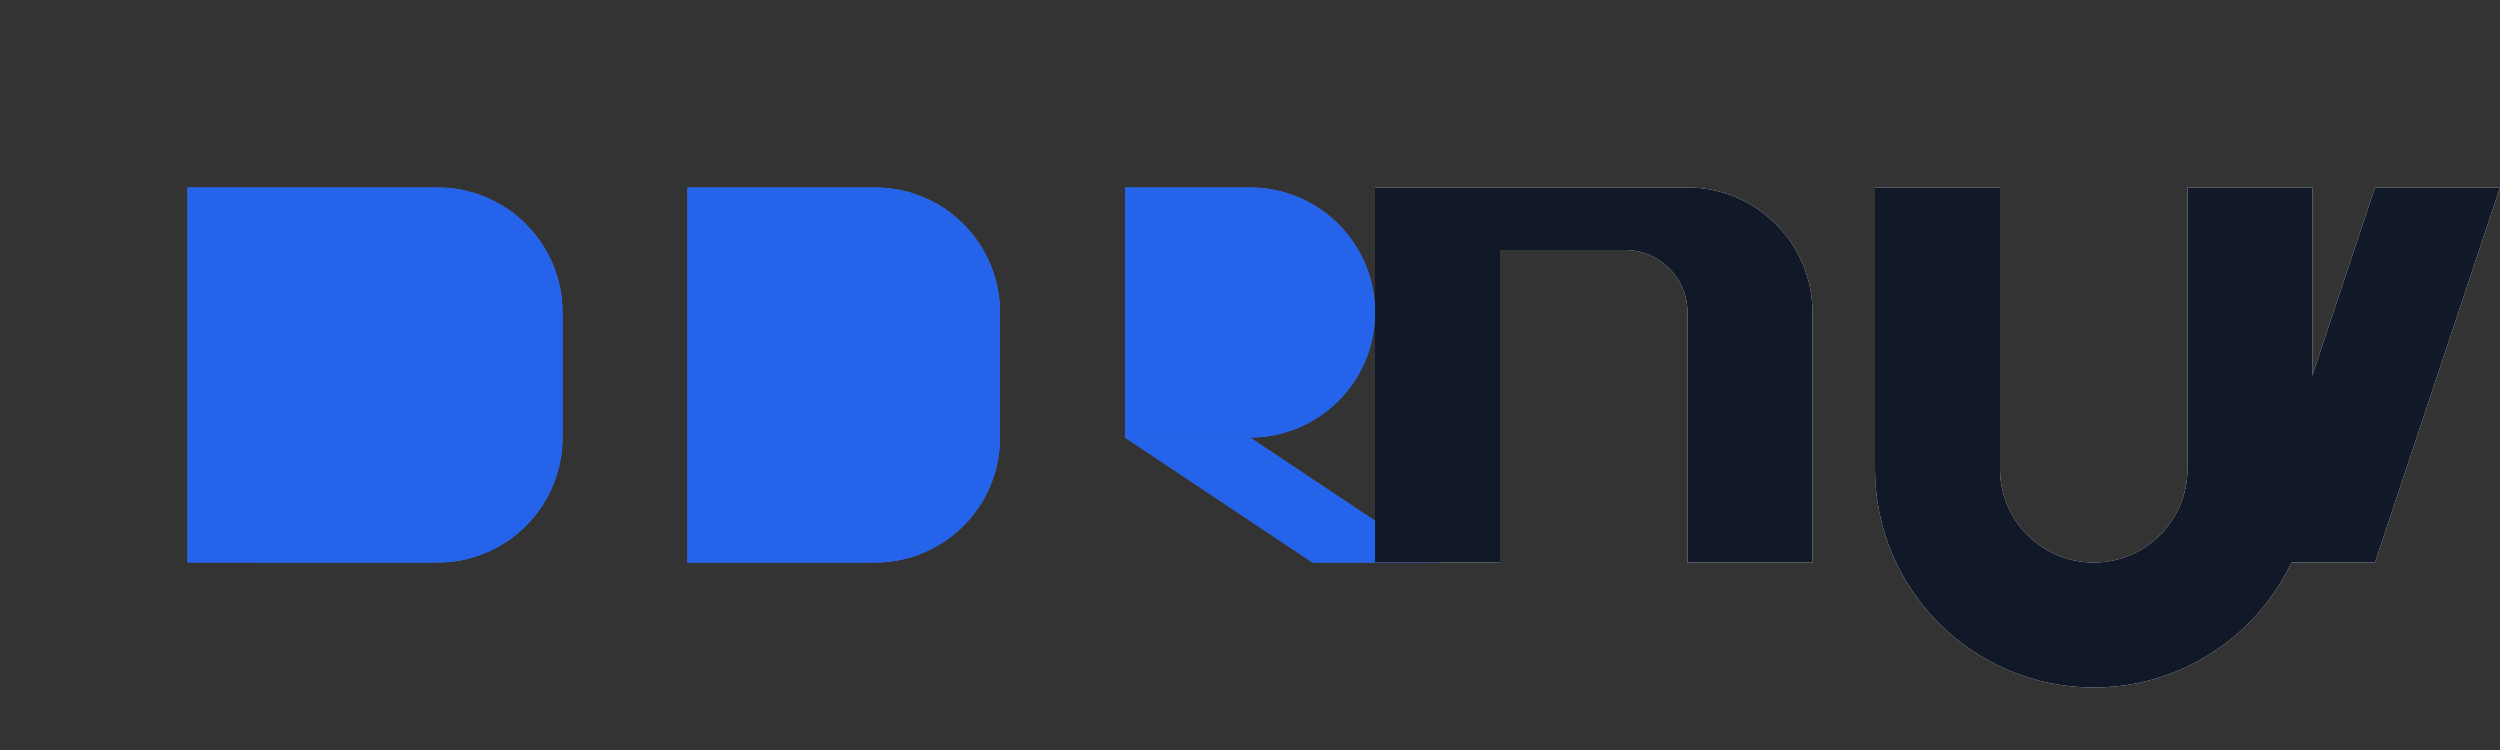 <svg width="200" height="60" viewBox="0 0 200 60" fill="none" xmlns="http://www.w3.org/2000/svg">
  <rect x="0" y="0" width="200" height="60" fill="#333333" stroke="none"/>
  <!-- Dark version -->
  <g class="dark:block hidden">
    <path d="M20 15H35C40.523 15 45 19.477 45 25V35C45 40.523 40.523 45 35 45H20V15Z" fill="#3B82F6"/>
    <path d="M20 45H15V15H20V45Z" fill="#3B82F6"/>
    <path d="M55 15H70C75.523 15 80 19.477 80 25V35C80 40.523 75.523 45 70 45H55V15Z" fill="#3B82F6"/>
    <path d="M90 15H100C105.523 15 110 19.477 110 25C110 30.523 105.523 35 100 35H90V15Z" fill="#3B82F6"/>
    <path d="M90 35H100L115 45H105L90 35Z" fill="#3B82F6"/>
    <path d="M120 15H135C140.523 15 145 19.477 145 25V45H135V25C135 22.239 132.761 20 130 20H120V45H110V15H120Z" fill="#F9FAFB"/>
    <path d="M150 15H160V37.5C160 41.642 163.358 45 167.5 45C171.642 45 175 41.642 175 37.5V15H185V37.5C185 47.165 177.165 55 167.5 55C157.835 55 150 47.165 150 37.5V15Z" fill="#F9FAFB"/>
    <path d="M190 15H200L190 45H180L190 15Z" fill="#F9FAFB"/>
  </g>
  
  <!-- Light version -->
  <g class="dark:hidden block">
    <path d="M20 15H35C40.523 15 45 19.477 45 25V35C45 40.523 40.523 45 35 45H20V15Z" fill="#2563EB"/>
    <path d="M20 45H15V15H20V45Z" fill="#2563EB"/>
    <path d="M55 15H70C75.523 15 80 19.477 80 25V35C80 40.523 75.523 45 70 45H55V15Z" fill="#2563EB"/>
    <path d="M90 15H100C105.523 15 110 19.477 110 25C110 30.523 105.523 35 100 35H90V15Z" fill="#2563EB"/>
    <path d="M90 35H100L115 45H105L90 35Z" fill="#2563EB"/>
    <path d="M120 15H135C140.523 15 145 19.477 145 25V45H135V25C135 22.239 132.761 20 130 20H120V45H110V15H120Z" fill="#111827"/>
    <path d="M150 15H160V37.5C160 41.642 163.358 45 167.5 45C171.642 45 175 41.642 175 37.5V15H185V37.5C185 47.165 177.165 55 167.5 55C157.835 55 150 47.165 150 37.5V15Z" fill="#111827"/>
    <path d="M190 15H200L190 45H180L190 15Z" fill="#111827"/>
  </g>
</svg>
